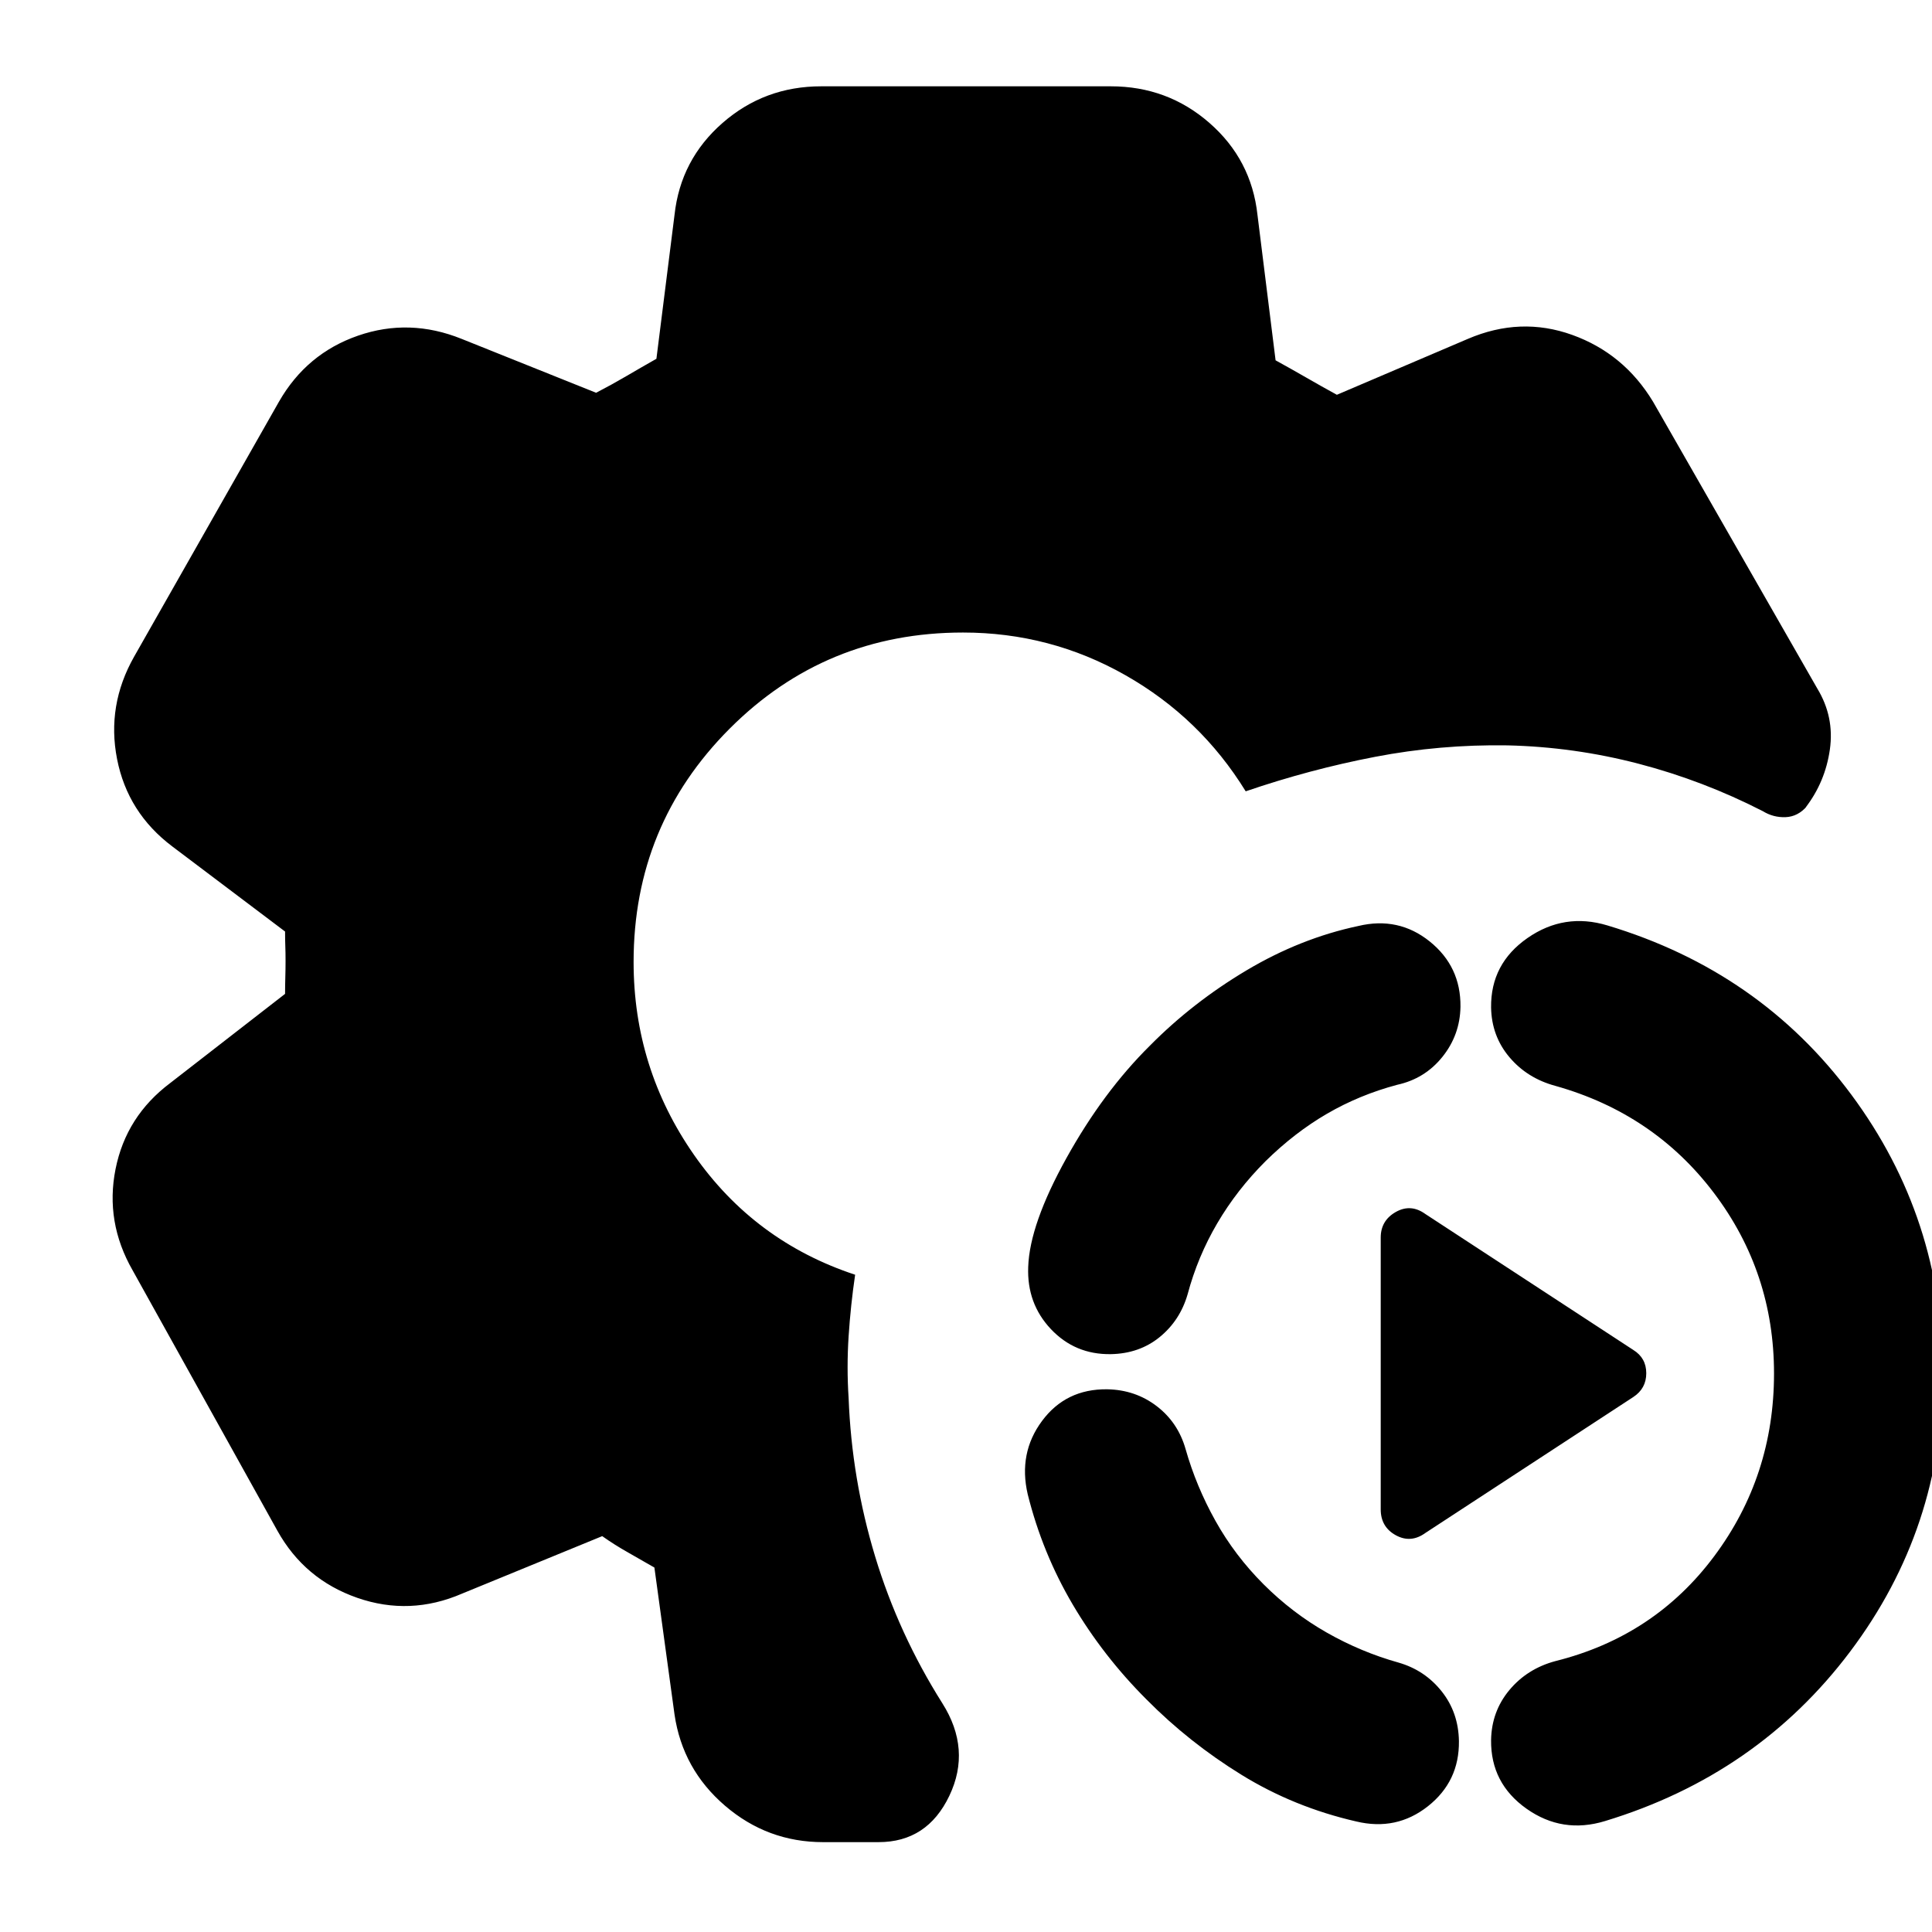 <svg xmlns="http://www.w3.org/2000/svg" height="24" viewBox="0 -960 960 960" width="24"><path d="M409-44.65q-27.67 0-48.75-18.1t-25.08-45.29l-10-73.05q-6.04-3.52-12.96-7.42-6.93-3.9-12.97-8.19l-69.57 28.53q-25.95 11.24-52.15 2.12-26.19-9.12-39.67-33.32L65.89-328.8q-13.72-23.96-8.48-50.28 5.24-26.31 27.2-42.79l57.04-44.28q0-4.28.12-8.19.12-3.9.12-8.18 0-4.28-.12-7.31-.12-3.02-.12-7.3l-56.04-42.28q-22.2-16.72-27.44-43.42-5.24-26.69 8.48-50.89l71.96-126.67q13.72-23.96 39.29-32.82 25.58-8.86 51.53 1.62l66.77 26.76q7.8-4.04 15.1-8.32 7.31-4.28 14.87-8.57l9-71.52q3-27.43 23.84-45.65t49.03-18.22h143.92q28.19 0 49.03 18.22t23.84 45.65l9 72.28q7.8 4.29 15.22 8.57 7.43 4.28 15.23 8.56l65.05-27.76q26.19-11.24 51.89-2 25.69 9.24 40.17 33.2l81.63 142.54q8.52 14.05 6.24 30.21-2.28 16.16-12.09 28.92l.72-.71q-4.52 5.23-10.64 5.47-6.12.24-11.36-3-29.67-15.19-61.71-23.55-32.03-8.36-65.18-9.12-33.43-.52-65.75 5.7-32.32 6.21-64.27 17.13-22.52-36.57-59.83-57.73-37.3-21.17-80.63-21.17-68.32 0-116.01 47.81-47.68 47.8-47.68 115.89 0 52.8 30.02 95.85 30.02 43.04 80.06 59.56-2.24 15.24-3.24 30.62t0 30.62q1.53 40.24 13.17 78.72t33.4 72.96q14.48 22.91 3.5 45.96-10.98 23.06-35.17 23.06H409Zm299.26-153.63q-7.24 5.24-14.72 1.12-7.47-4.12-7.47-12.84v-135.04q0-8.48 7.47-12.72 7.48-4.24 14.72 1l103.28 67.52q6.48 4 6.48 11.6t-6.48 11.84l-103.28 67.52Zm89.28 143.15q-21.19 6.48-39.03-6.14-17.84-12.62-17.6-34.1.24-14.24 9.1-24.86t22.86-14.38q49.2-12.28 78.91-52.12 29.72-39.84 29.72-90.79 0-50.2-29.84-89.68-29.83-39.47-78.79-53.23-14-3.77-22.86-14.27t-9.1-24.73q-.24-21.72 18.08-34.46 18.31-12.74 39.75-6.26 75.72 22.76 121.19 84.1 45.48 61.33 45.48 138.53 0 76.95-46.07 138.17-46.08 61.22-121.8 84.22Zm-123.65.2q-30.91-7.09-56.99-23.17-26.07-16.07-47.27-37.51-21.48-21.48-36.58-47.07-15.09-25.6-22.38-54.8-4.76-20.48 7.1-36.45 11.86-15.98 32.34-15.74 14 .24 24.62 8.35 10.62 8.12 14.38 21.36 5.24 18.48 14.86 35.7 9.62 17.22 23.86 31.46 14.24 14.23 31.33 23.97 17.1 9.74 35.82 14.98 13 3.76 21.36 14.26t8.59 24.74q.24 20-15.4 32.36t-35.64 7.56Zm-122.02-232.2q-17.72.24-29.7-12.46-11.97-12.69-11.26-30.89.72-21.15 18.98-54.05t41.5-55.9q21.2-21.44 47.99-37.4 26.79-15.95 55.51-22.04 20-4.8 35.52 7.67 15.52 12.48 15.29 32.48-.24 14-8.98 24.88-8.74 10.88-22.5 13.88-18.72 5-34.82 14.36T628.83-383q-14.24 14.24-23.98 30.84-9.74 16.59-14.74 35.31-3.76 13-13.88 21.24-10.12 8.24-24.36 8.48Z"/></svg>